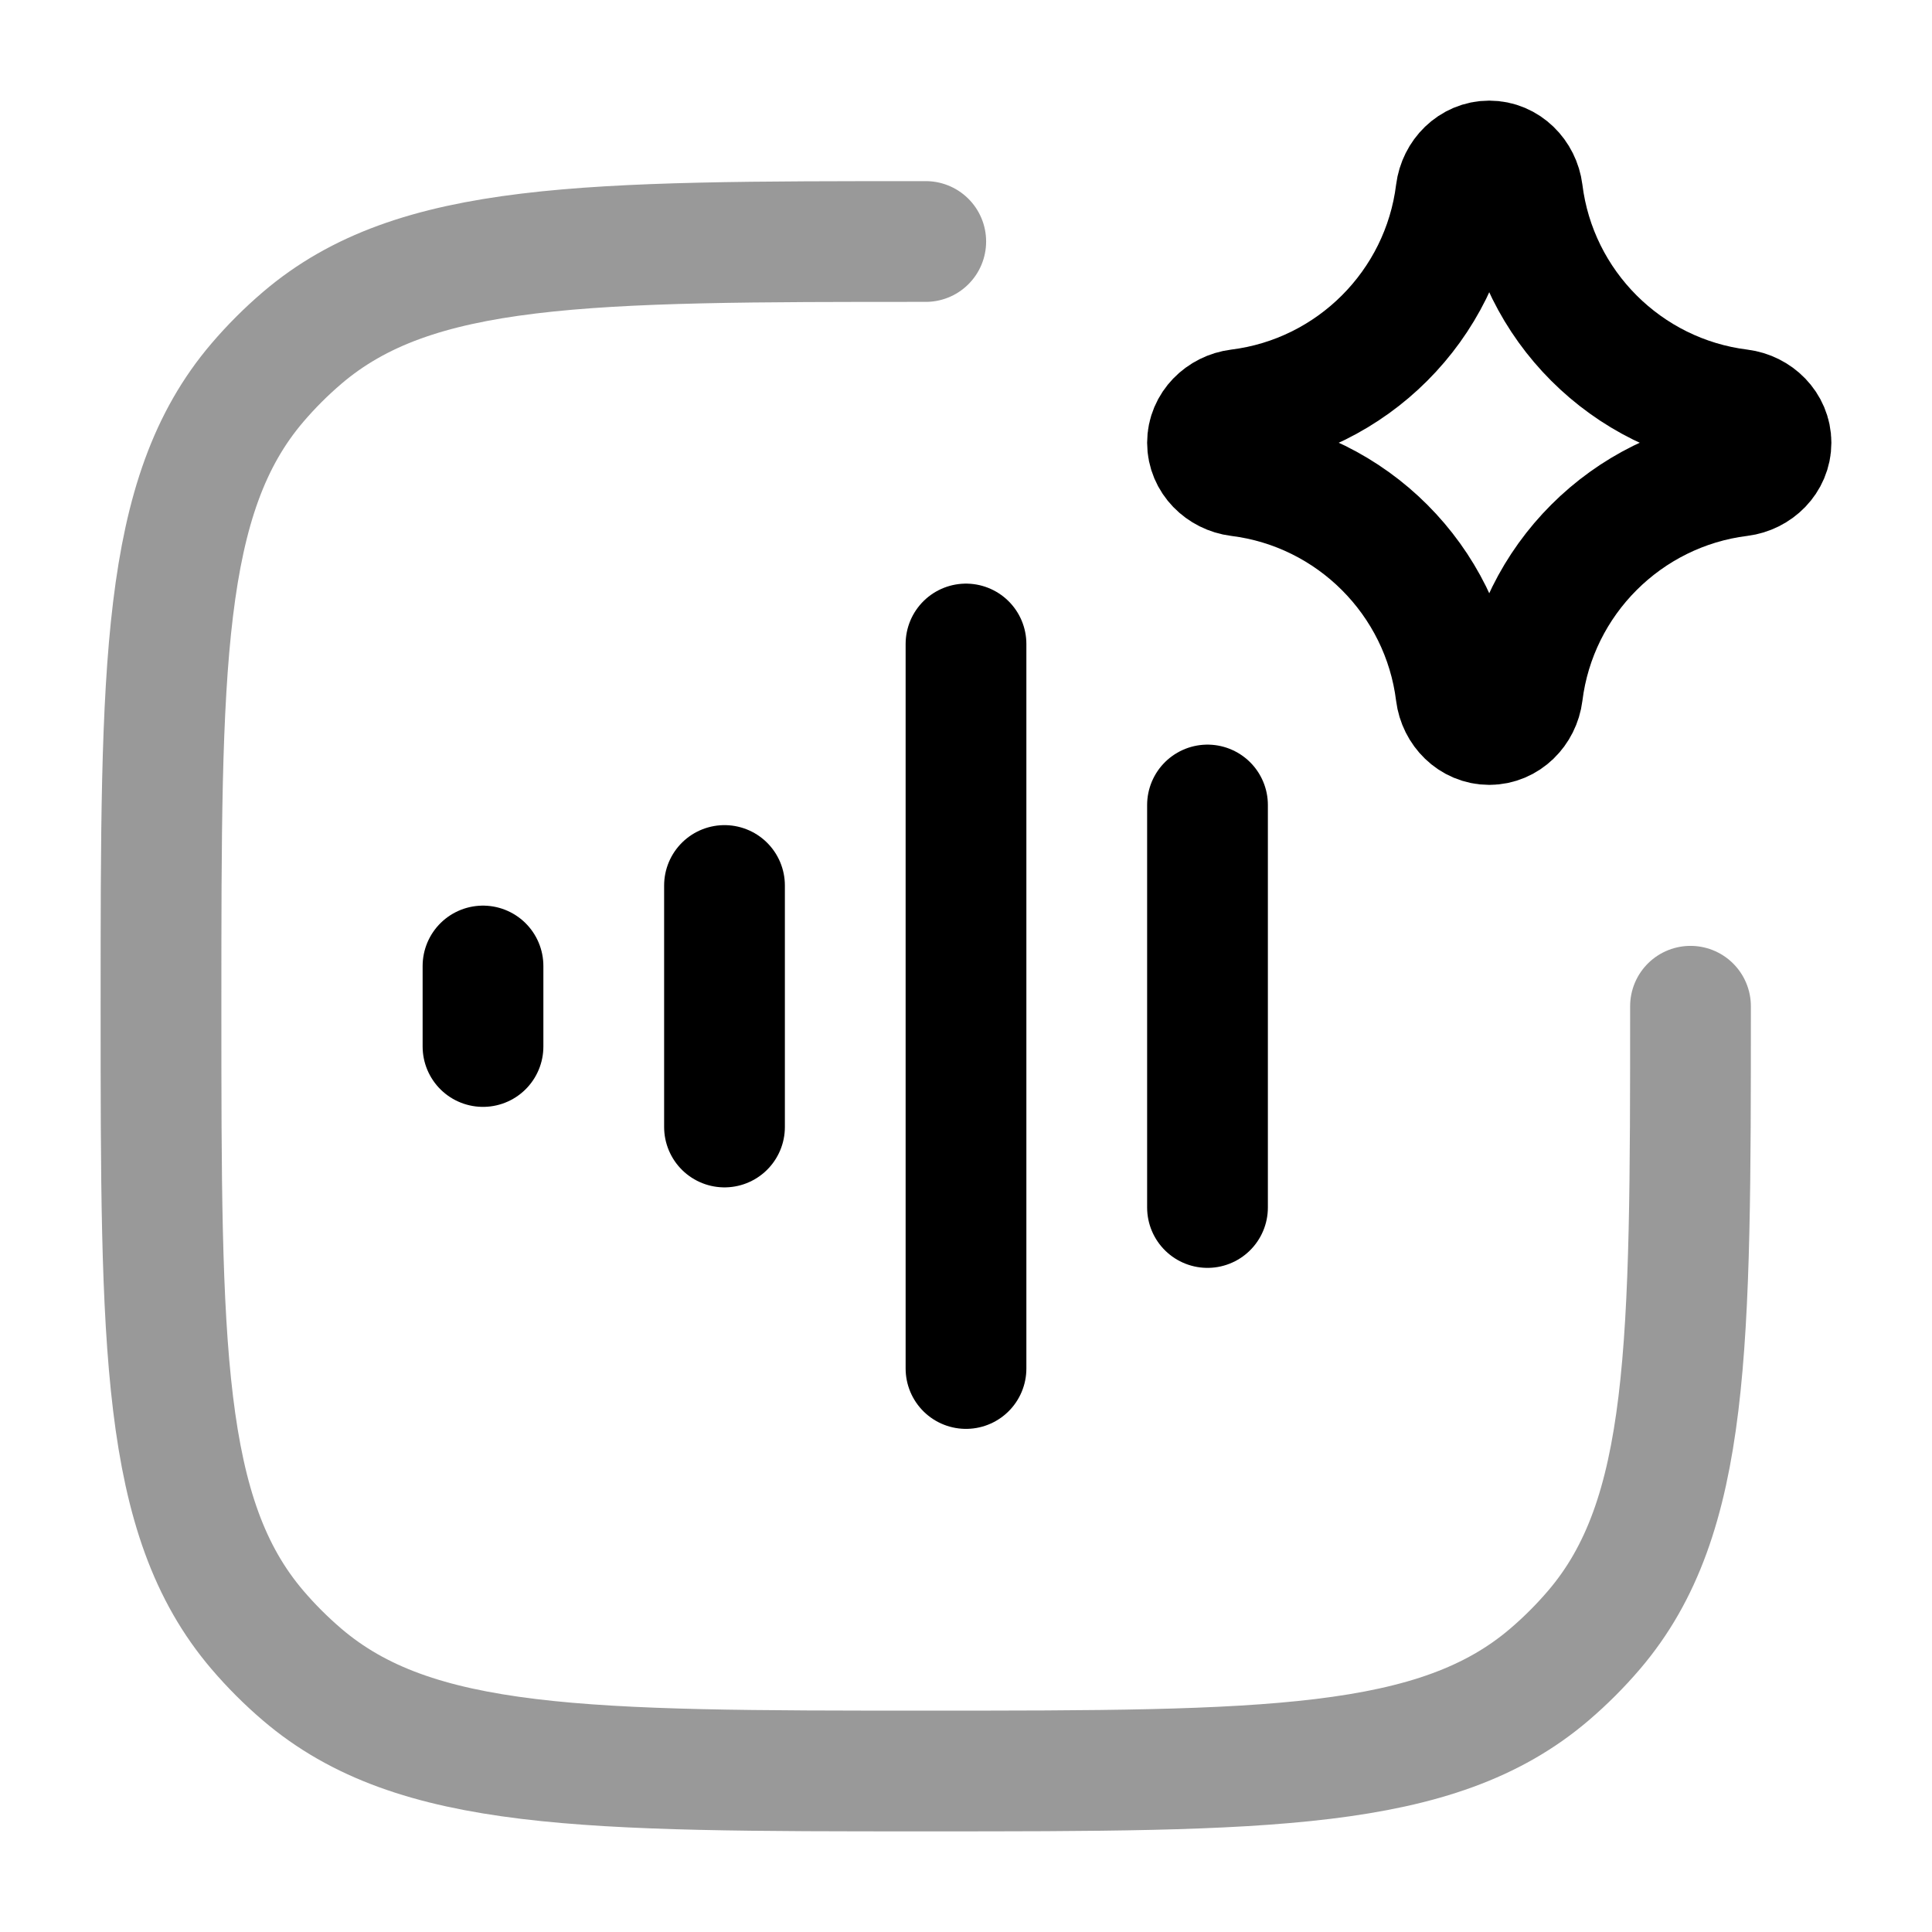 <svg width="24" height="24" viewBox="0 0 24 24" fill="none" xmlns="http://www.w3.org/2000/svg">
<path d="M9 11V14" stroke="currentColor" stroke-width="1.5" stroke-linecap="round" stroke-linejoin="round"/>
<path opacity="0.4" d="M11.5 3C7.27 3 5.155 3 3.753 4.198C3.554 4.368 3.368 4.554 3.198 4.753C2 6.155 2 8.27 2 12.5C2 16.73 2 18.845 3.198 20.247C3.368 20.446 3.554 20.632 3.753 20.802C5.155 22 7.27 22 11.5 22C15.73 22 17.845 22 19.247 20.802C19.446 20.632 19.632 20.446 19.802 20.247C21 18.845 21 16.73 21 12.5" stroke="currentColor" stroke-width="1.5" stroke-linecap="round" stroke-linejoin="round"/>
<path d="M12 8V17" stroke="currentColor" stroke-width="1.5" stroke-linecap="round" stroke-linejoin="round"/>
<path d="M15 10V15" stroke="currentColor" stroke-width="1.5" stroke-linecap="round" stroke-linejoin="round"/>
<path d="M6 12V13" stroke="currentColor" stroke-width="1.5" stroke-linecap="round" stroke-linejoin="round"/>
<path d="M15.388 5.087C16.796 4.912 17.912 3.796 18.087 2.388C18.114 2.175 18.285 2 18.5 2C18.715 2 18.886 2.175 18.913 2.388C19.088 3.796 20.204 4.912 21.612 5.087C21.825 5.114 22 5.285 22 5.5C22 5.715 21.825 5.886 21.612 5.913C20.204 6.088 19.088 7.204 18.913 8.612C18.886 8.825 18.715 9 18.5 9C18.285 9 18.114 8.825 18.087 8.612C17.912 7.204 16.796 6.088 15.388 5.913C15.175 5.886 15 5.715 15 5.5C15 5.285 15.175 5.114 15.388 5.087Z" stroke="currentColor" stroke-width="1.5" stroke-linecap="round" stroke-linejoin="round"/>
</svg>
